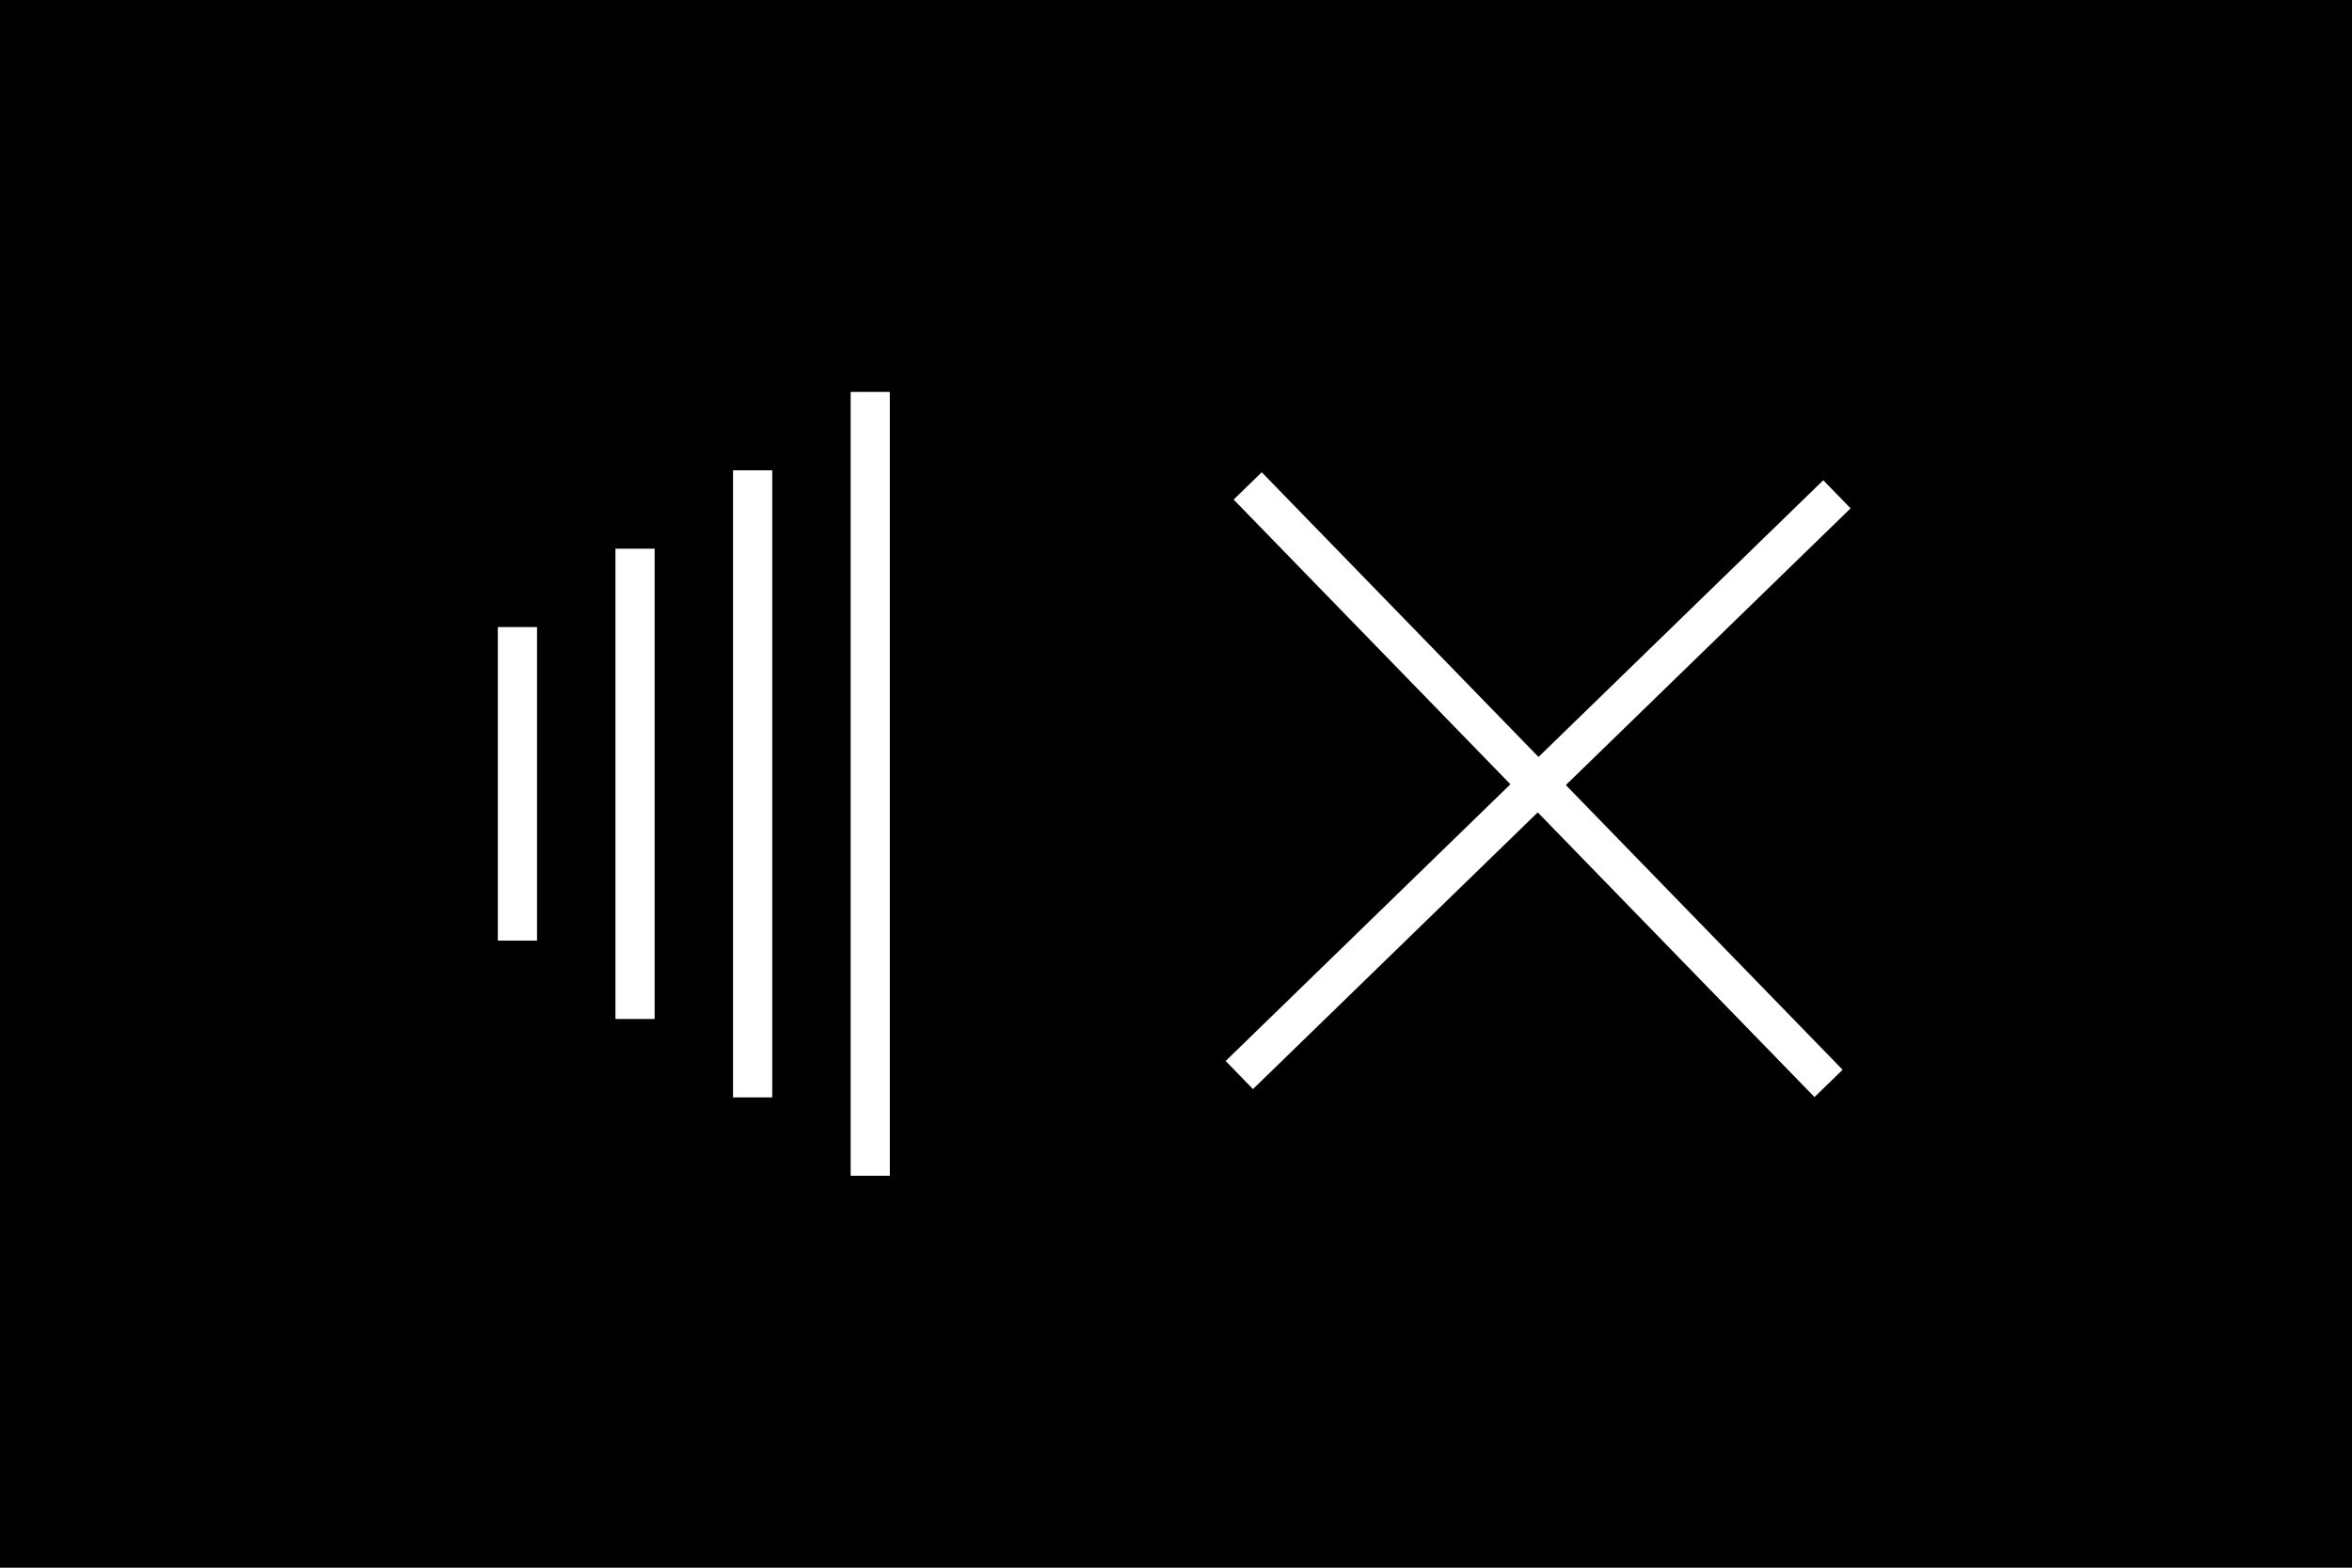<?xml version="1.0" encoding="utf-8"?>
<!-- Generator: Adobe Illustrator 26.0.1, SVG Export Plug-In . SVG Version: 6.00 Build 0)  -->
<svg version="1.1" id="Layer_1" xmlns="http://www.w3.org/2000/svg" xmlns:xlink="http://www.w3.org/1999/xlink" x="0px" y="0px"
	 viewBox="0 0 60 40" style="enable-background:new 0 0 60 40;" xml:space="preserve">
<style type="text/css">
	.st0{fill:none;stroke:#FFFFFF;}
</style>
<g id="Group_218" transform="translate(-482.5 -1119)">
	<g id="Group_109" transform="translate(482.5 1119)">
		<rect id="Rectangle_33" width="60" height="40"/>
	</g>
</g>
<g id="Group_219" transform="translate(-1273 -878.5)">
	<line id="Line_7" class="st0" x1="1286.2" y1="894.5" x2="1286.2" y2="902.5"/>
	<line id="Line_8" class="st0" x1="1289.2" y1="892.5" x2="1289.2" y2="904.5"/>
	<line id="Line_9" class="st0" x1="1292.2" y1="890.5" x2="1292.2" y2="906.5"/>
	<line id="Line_10" class="st0" x1="1295.2" y1="888.5" x2="1295.2" y2="908.5"/>
</g>
<g id="Group_220" transform="translate(-1329.498 -810.383) rotate(-3)">
	<line id="Line_11" class="st0" x1="1316.4" y1="892.9" x2="1330.4" y2="908.9"/>
	<line id="Line_12" class="st0" x1="1331.4" y1="893.9" x2="1315.4" y2="907.9"/>
</g>
</svg>
